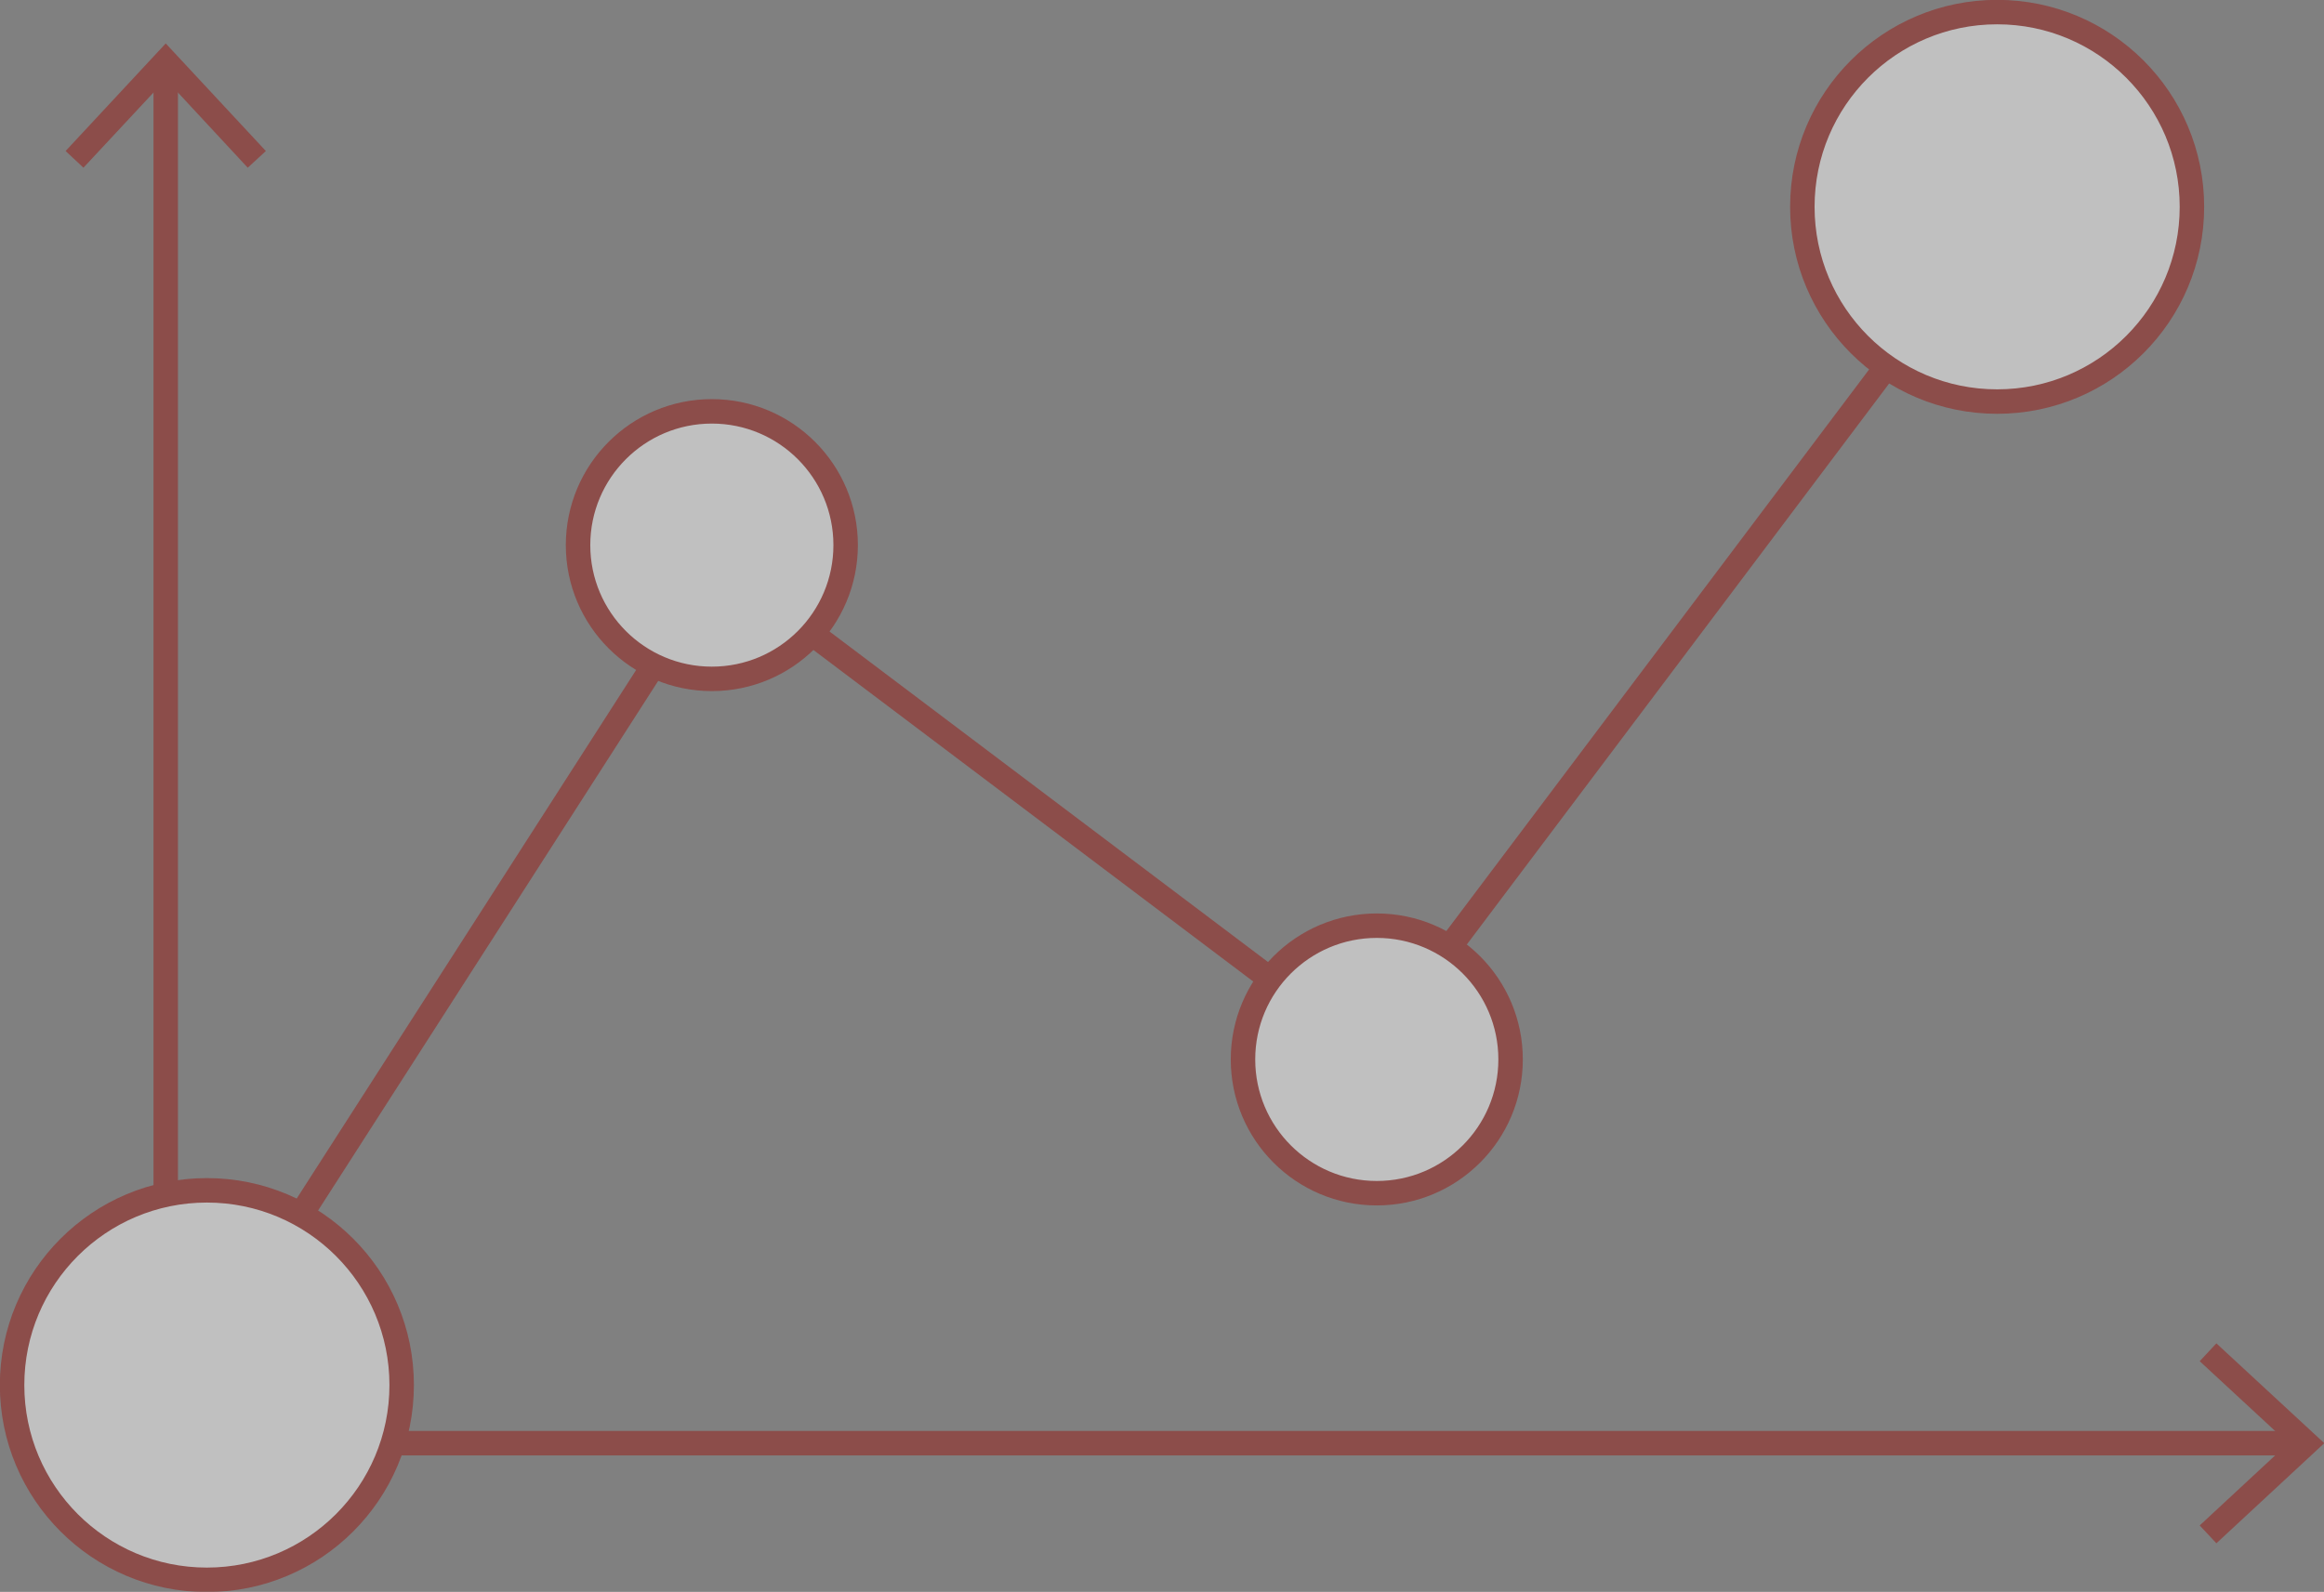 <svg id="Capa_1" data-name="Capa 1" xmlns="http://www.w3.org/2000/svg" viewBox="0 0 80.77 55.34"><rect x="0" y="0" width="80.77" height="55.34" fill="#808080" stroke="none"/><defs><style>.cls-1{opacity:0.5;}.cls-2{fill:none;}.cls-2,.cls-3{stroke:#981914;stroke-miterlimit:10;stroke-width:0.85px;}.cls-3{fill:#fff;}.cls-4{fill:#981914;}</style></defs><title>Propuesta de Diseño</title><g class="cls-1"><polyline class="cls-2" points="6.75 48 24.99 19.59 47.59 36.63 69.86 7.04"/><circle class="cls-3" cx="7.19" cy="48.15" r="6.77"/><circle class="cls-3" cx="24.74" cy="18.95" r="4.65"/><circle class="cls-3" cx="47.85" cy="36.83" r="4.65"/><circle class="cls-3" cx="69.41" cy="7.19" r="6.77"/><line class="cls-2" x1="13.62" y1="50.17" x2="79.85" y2="50.17"/><polygon class="cls-4" points="77.03 53.65 76.45 53.03 79.53 50.17 76.45 47.32 77.03 46.7 80.78 50.17 77.03 53.65"/><line class="cls-2" x1="5.76" y1="41.25" x2="5.76" y2="2.44"/><polygon class="cls-4" points="9.24 5.25 8.61 5.83 5.76 2.76 2.9 5.83 2.28 5.25 5.76 1.51 9.24 5.25"/></g></svg>